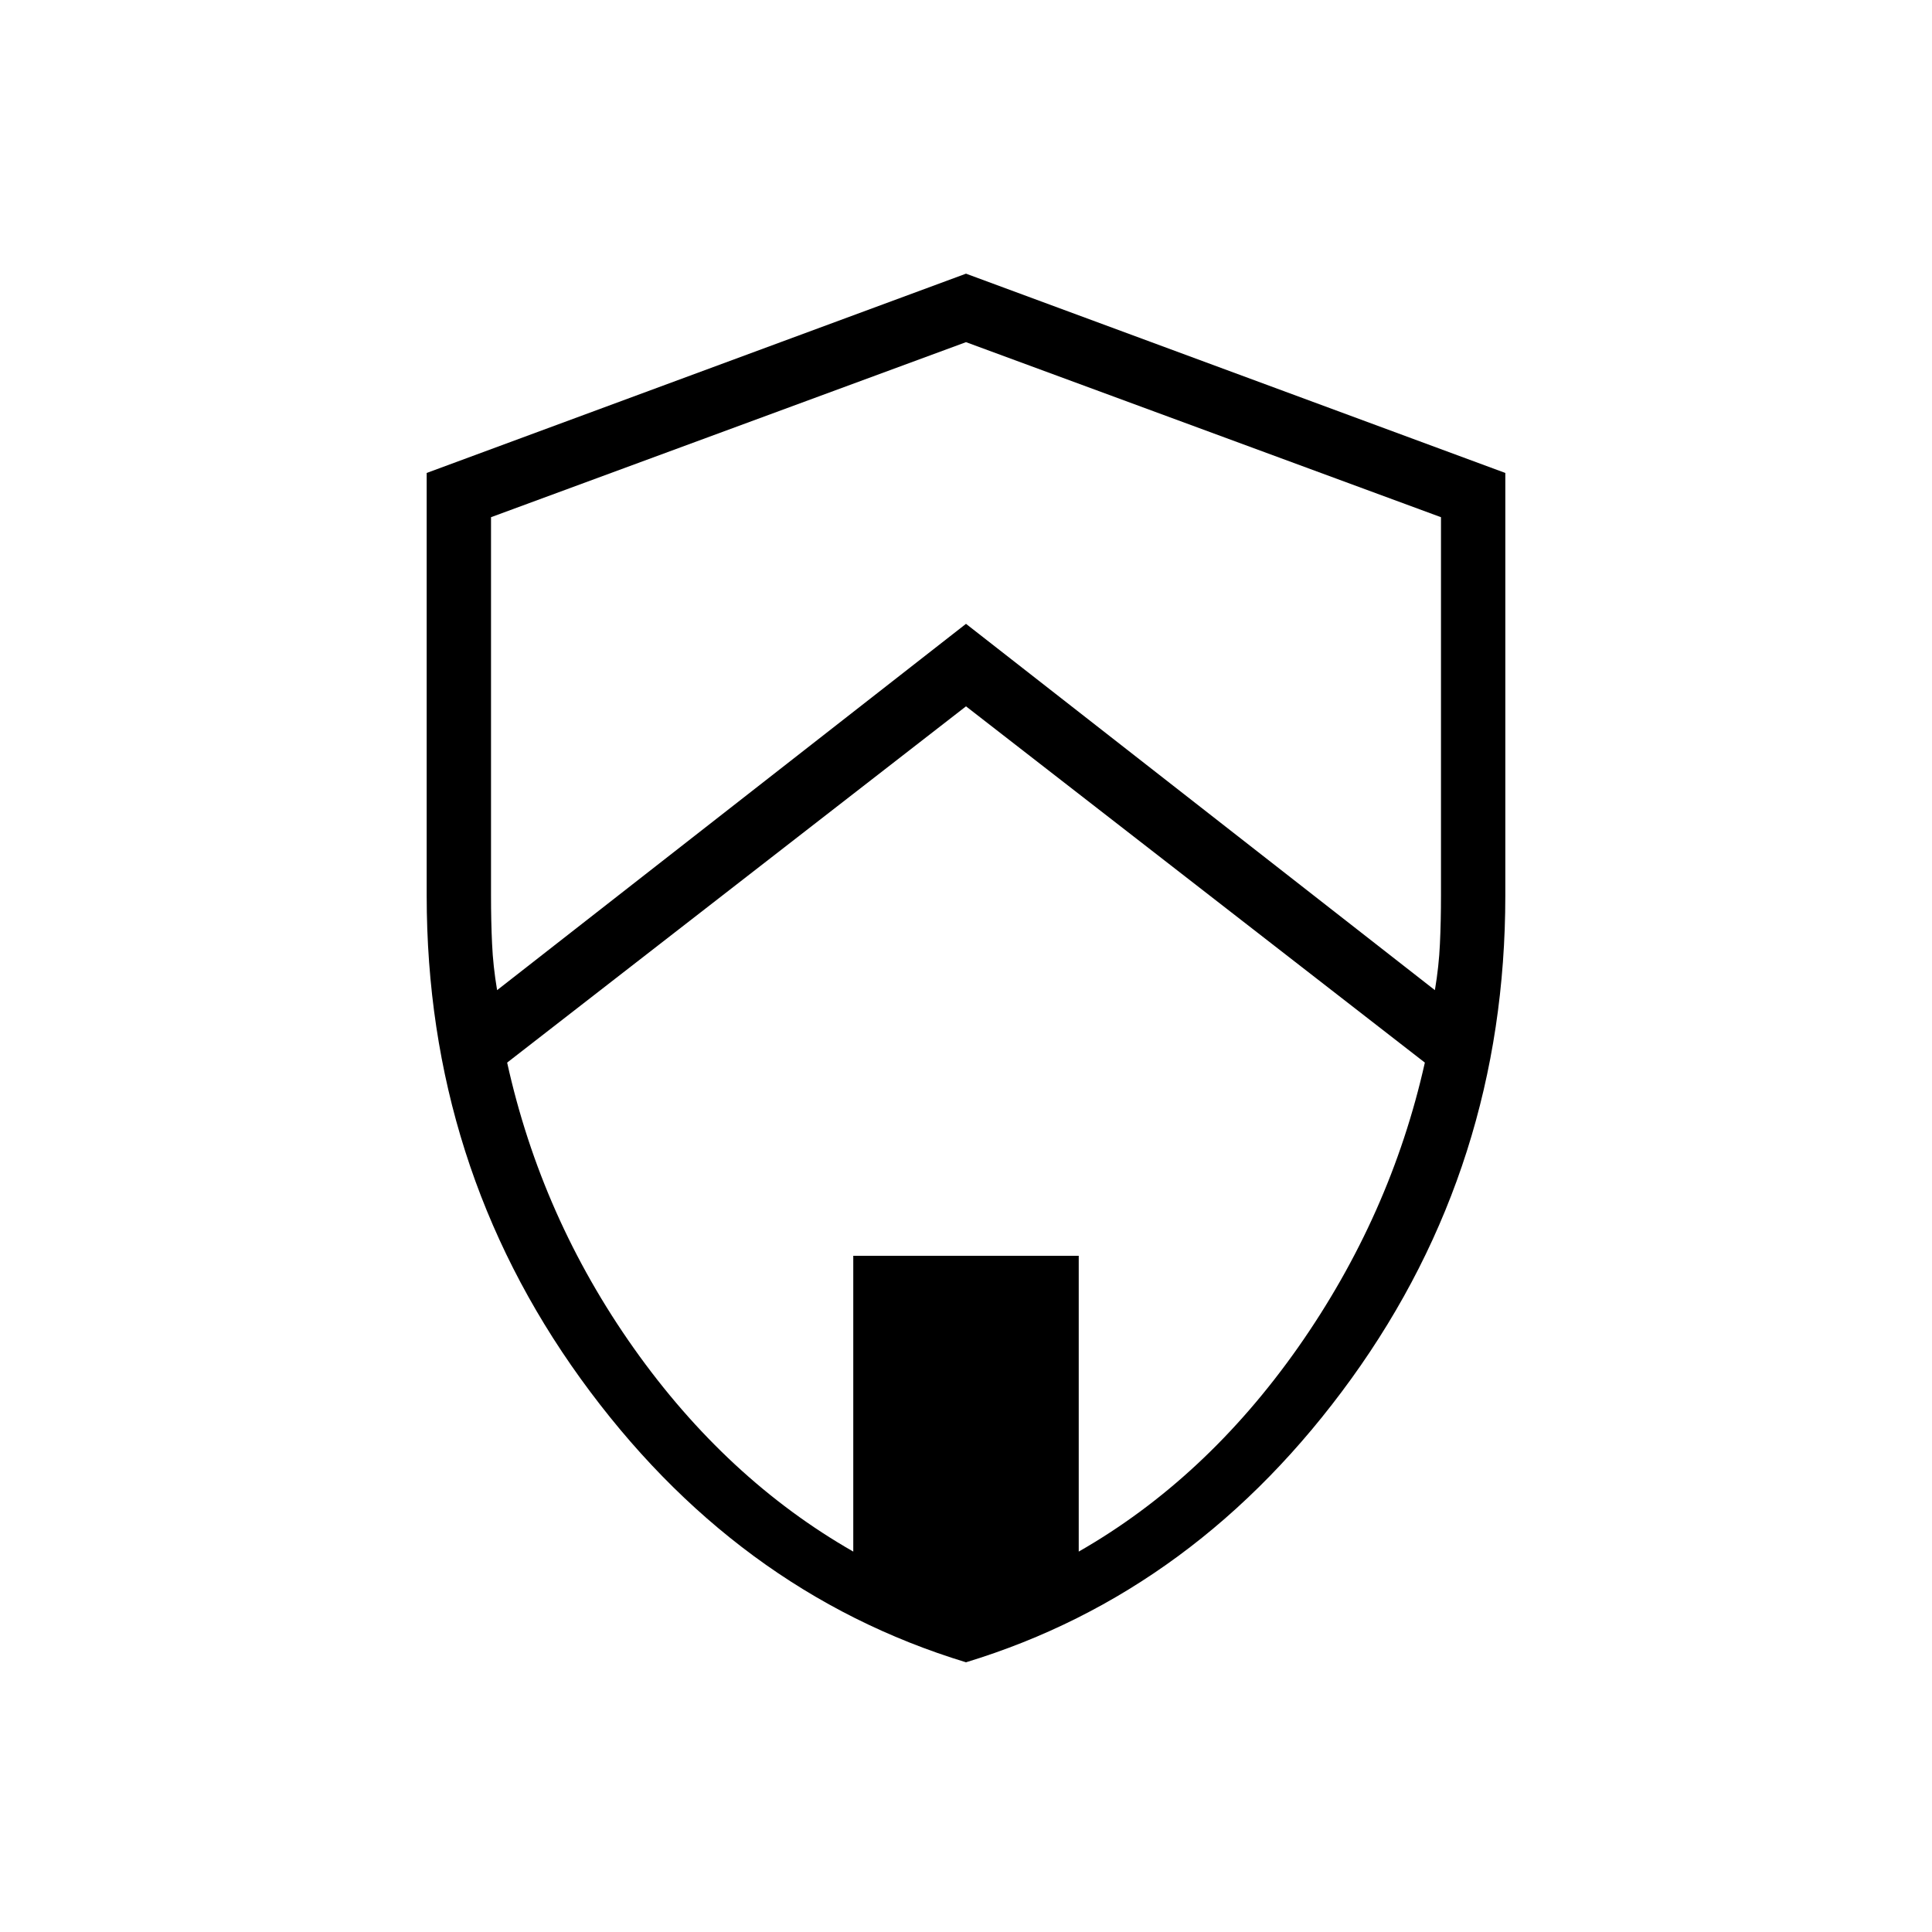 <svg xmlns="http://www.w3.org/2000/svg" height="20" width="20"><path d="M10 17.208q-2.396-.729-3.99-2.937-1.593-2.209-1.593-5V4.896L10 2.833l5.583 2.063v4.375q0 2.791-1.593 5-1.594 2.208-3.99 2.937Zm0-13.666L5.083 5.354v3.917q0 .271.011.5.01.229.052.479L10 6.458l4.854 3.792q.042-.25.052-.479.011-.229.011-.5V5.354Zm-1.167 12.52V13h2.334v3.062q1.312-.75 2.271-2.114.958-1.365 1.312-2.948L10 7.312 5.25 11q.354 1.604 1.312 2.958.959 1.354 2.271 2.104ZM10 10.021Z"/></svg>